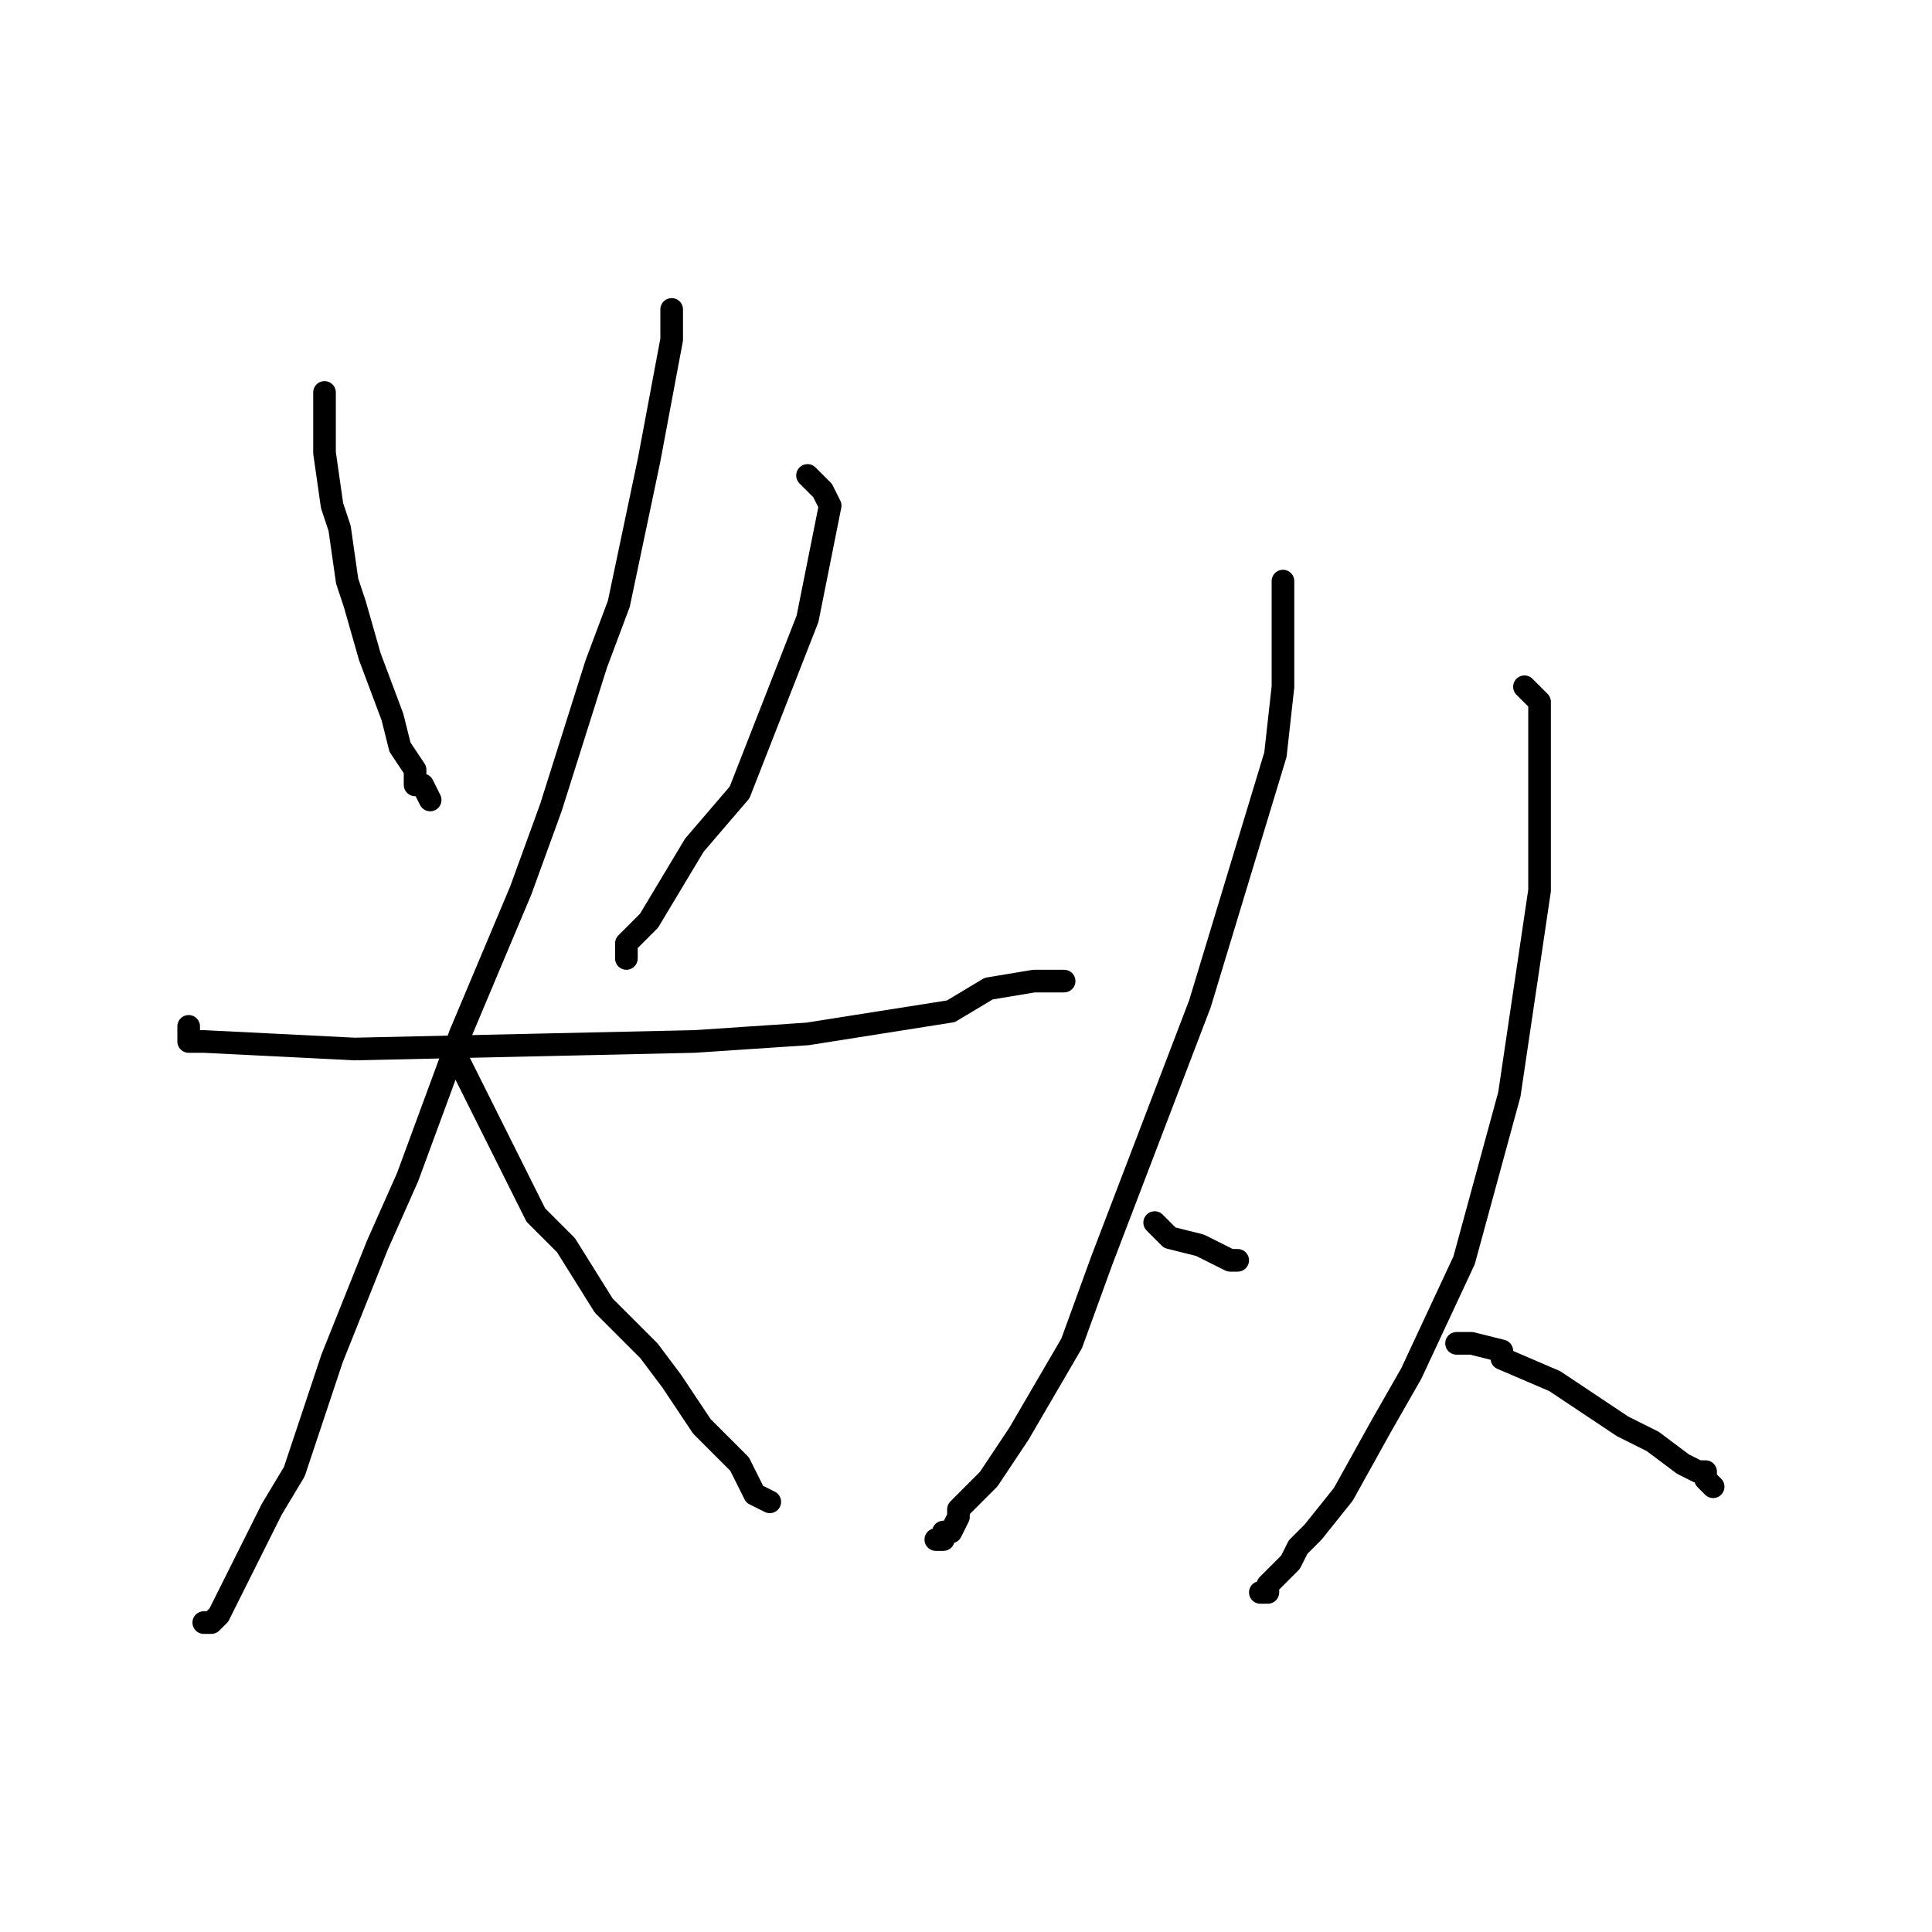 <?xml version="1.0" standalone="no"?>
    <svg width="256" height="256" xmlns="http://www.w3.org/2000/svg" version="1.1">
    <polyline stroke="black" stroke-width="3" stroke-linecap="round" fill="transparent" stroke-linejoin="round" points="43 52 43 56 43 60 44 67 45 70 46 77 47 80 49 87 52 95 53 99 55 102 55 104 56 104 57 106 57 106 " />
        <polyline stroke="black" stroke-width="3" stroke-linecap="round" fill="transparent" stroke-linejoin="round" points="107 63 108 64 109 65 110 67 107 82 98 105 92 112 86 122 83 125 83 126 83 127 83 127 " />
        <polyline stroke="black" stroke-width="3" stroke-linecap="round" fill="transparent" stroke-linejoin="round" points="25 136 25 137 25 138 27 138 47 139 92 138 107 137 126 134 131 131 137 130 139 130 140 130 141 130 141 130 " />
        <polyline stroke="black" stroke-width="3" stroke-linecap="round" fill="transparent" stroke-linejoin="round" points="89 41 89 43 89 45 86 61 82 80 79 88 73 107 69 118 61 137 54 156 50 165 44 180 39 195 36 200 31 210 29 214 28 215 27 215 27 215 " />
        <polyline stroke="black" stroke-width="3" stroke-linecap="round" fill="transparent" stroke-linejoin="round" points="61 141 66 151 71 161 75 165 80 173 86 179 89 183 93 189 98 194 99 196 100 198 102 199 102 199 " />
        <polyline stroke="black" stroke-width="3" stroke-linecap="round" fill="transparent" stroke-linejoin="round" points="170 77 170 80 170 83 170 91 169 100 159 133 146 167 142 178 135 190 131 196 129 198 127 200 127 201 126 203 125 203 125 204 124 204 124 204 " />
        <polyline stroke="black" stroke-width="3" stroke-linecap="round" fill="transparent" stroke-linejoin="round" points="153 162 154 163 155 164 159 165 161 166 163 167 163 167 164 167 164 167 " />
        <polyline stroke="black" stroke-width="3" stroke-linecap="round" fill="transparent" stroke-linejoin="round" points="202 91 203 92 204 93 204 105 204 118 200 145 194 167 187 182 183 189 178 198 174 203 172 205 171 207 169 209 168 210 168 211 167 211 167 211 167 211 " />
        <polyline stroke="black" stroke-width="3" stroke-linecap="round" fill="transparent" stroke-linejoin="round" points="193 178 194 178 195 178 195 178 199 179 199 180 206 183 215 189 219 191 223 194 225 195 226 195 226 196 227 197 227 197 227 197 " />
        </svg>